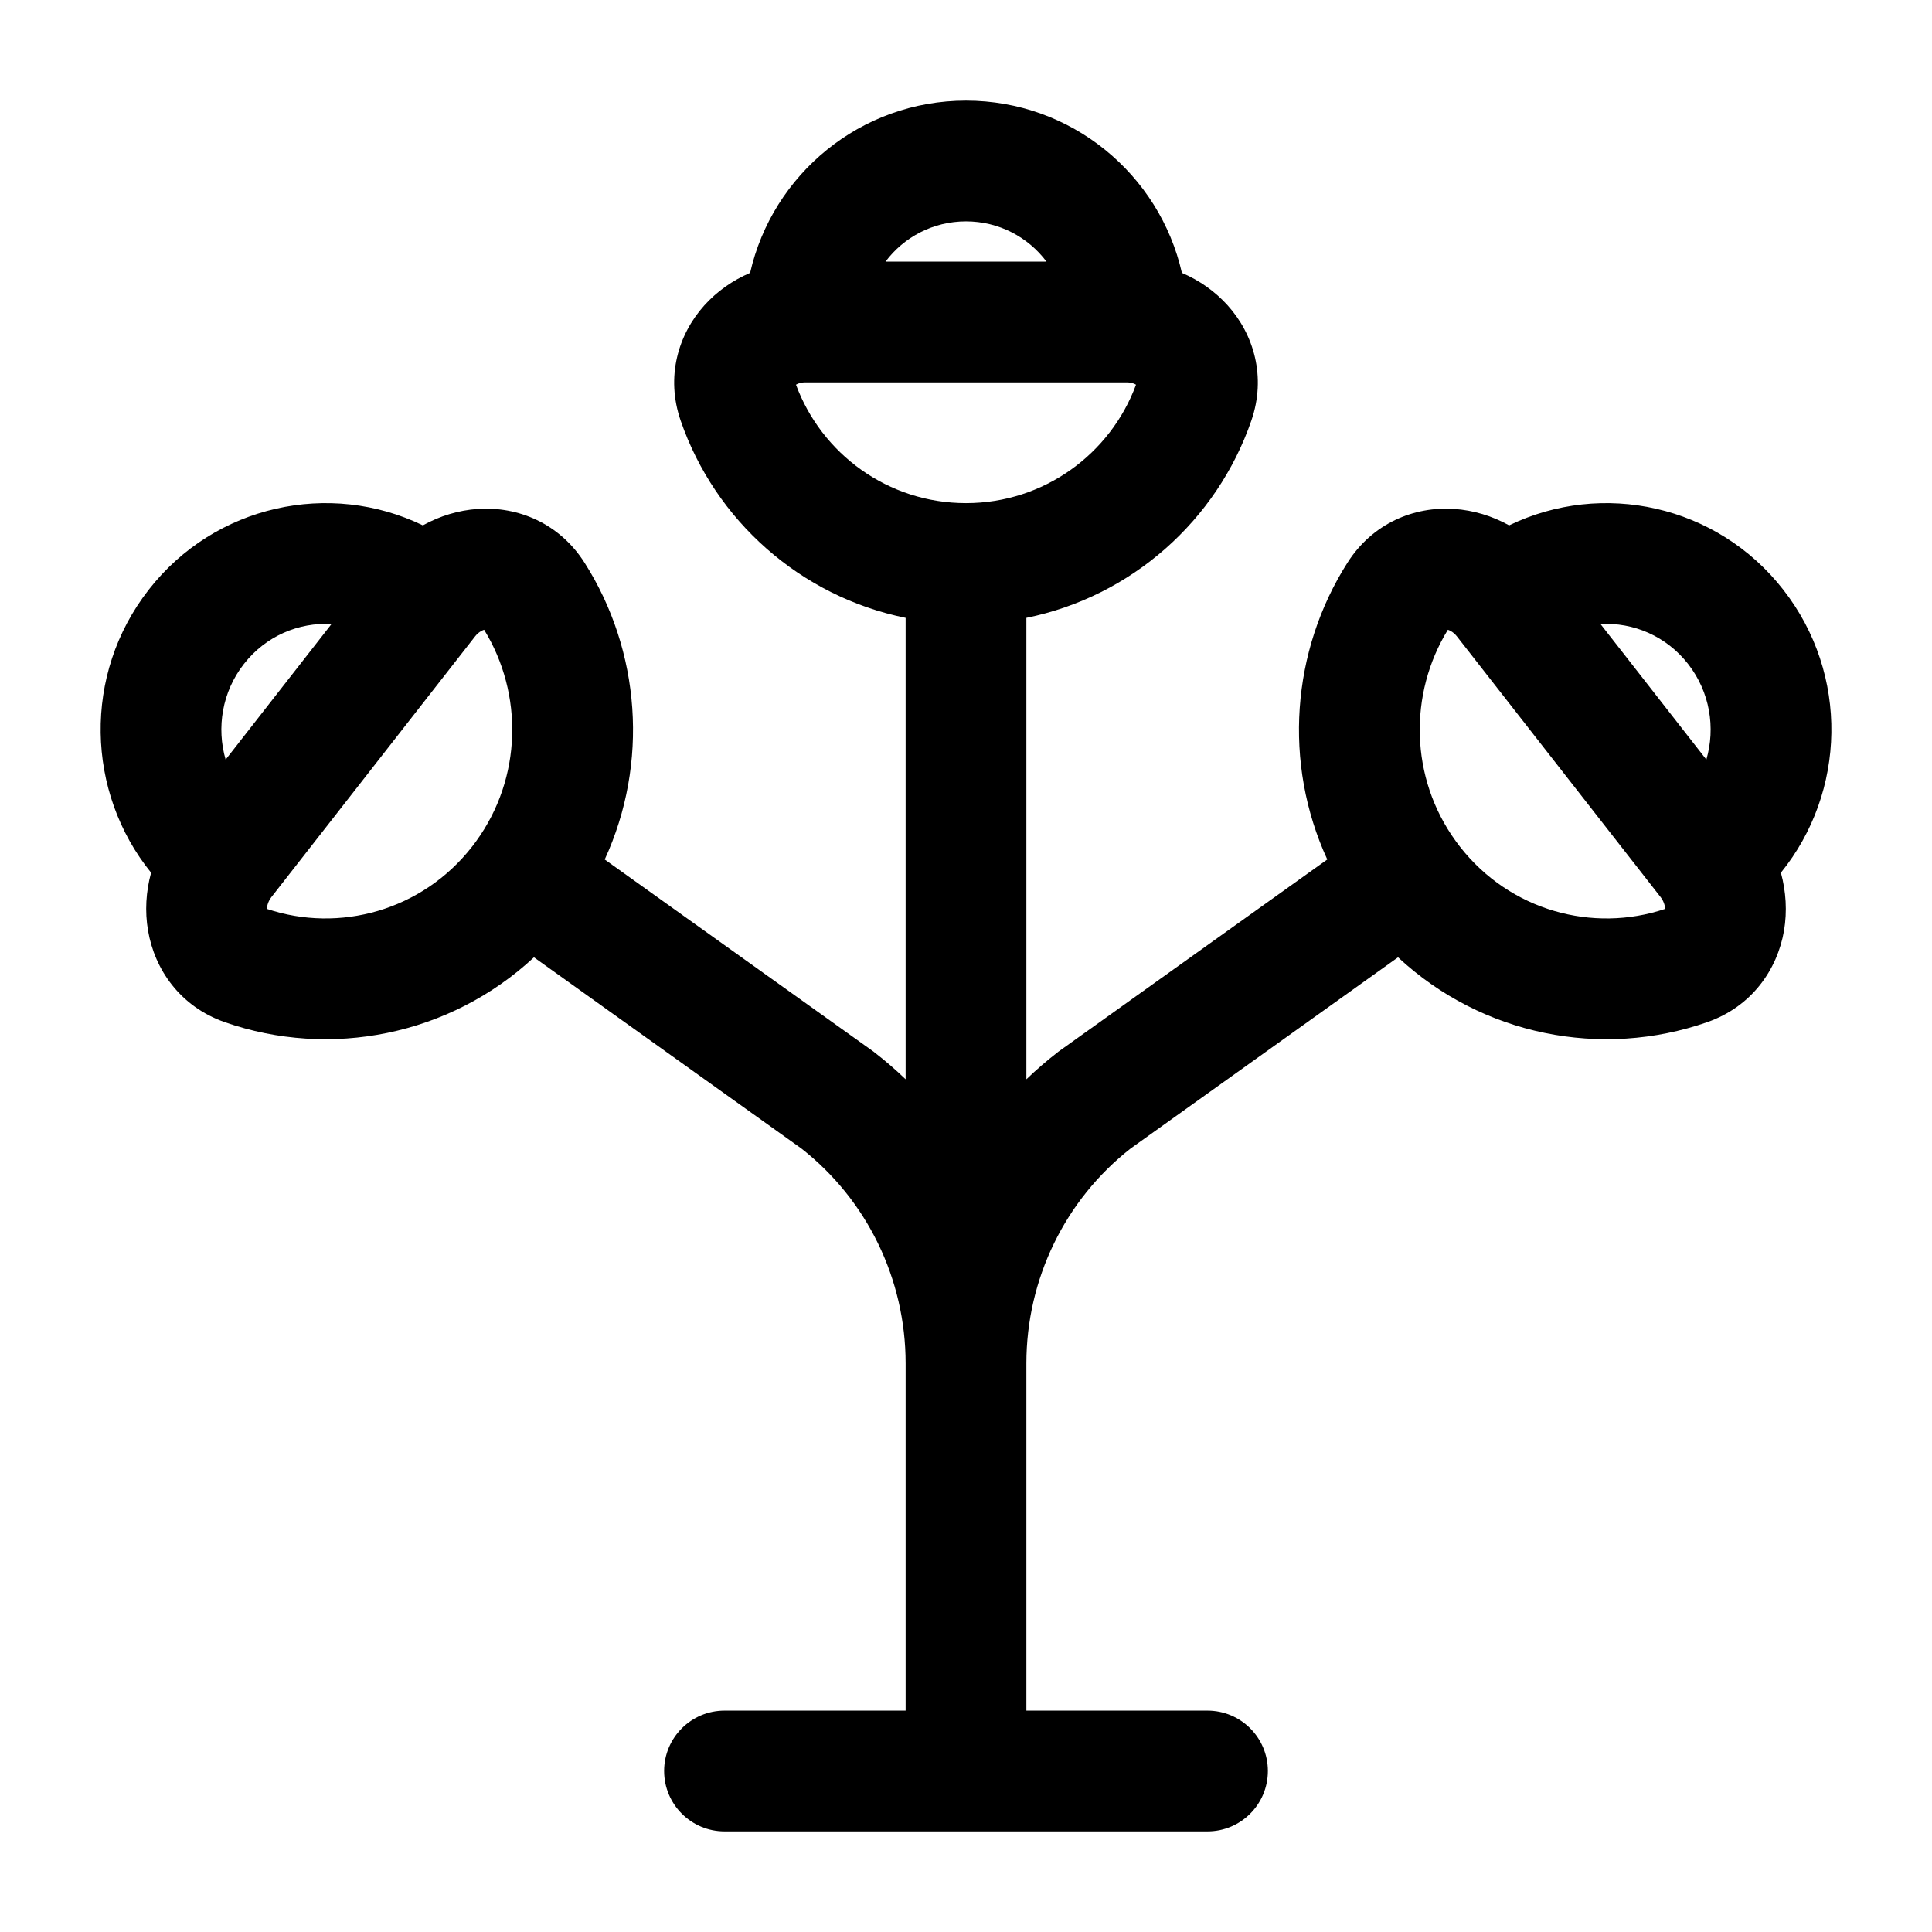 <svg width="24" height="24" viewBox="0 0 24 24" fill="none" xmlns="http://www.w3.org/2000/svg">
<path fill-rule="evenodd" clip-rule="evenodd" d="M9.318 3.39C9.596 2.165 10.691 1.25 12 1.25C13.309 1.25 14.404 2.165 14.682 3.39C14.898 3.482 15.093 3.619 15.25 3.793C15.575 4.154 15.733 4.681 15.544 5.227C15.116 6.465 14.057 7.41 12.75 7.675V13.407C12.872 13.29 13.001 13.178 13.137 13.073L13.148 13.064L16.488 10.677C15.938 9.481 16.042 8.086 16.738 6.991C17.052 6.497 17.569 6.289 18.063 6.322C18.303 6.338 18.536 6.409 18.747 6.526C19.902 5.967 21.328 6.269 22.152 7.325C22.975 8.378 22.933 9.842 22.123 10.841C22.187 11.075 22.202 11.321 22.162 11.56C22.079 12.043 21.763 12.503 21.209 12.697C19.897 13.156 18.411 12.863 17.367 11.892L14.045 14.267C13.23 14.905 12.75 15.89 12.75 16.937V21.25H15C15.414 21.25 15.75 21.586 15.75 22C15.75 22.414 15.414 22.75 15 22.75H9C8.586 22.75 8.25 22.414 8.25 22C8.25 21.586 8.586 21.25 9 21.25H11.25V16.937C11.25 15.89 10.77 14.905 9.955 14.267L6.633 11.892C5.589 12.863 4.103 13.156 2.791 12.697C2.237 12.503 1.921 12.043 1.839 11.56C1.798 11.321 1.813 11.075 1.877 10.841C1.068 9.842 1.025 8.378 1.848 7.325C2.672 6.269 4.098 5.967 5.253 6.526C5.464 6.409 5.697 6.338 5.937 6.322C6.431 6.289 6.948 6.497 7.262 6.991C7.958 8.086 8.062 9.481 7.512 10.677L10.852 13.064L10.863 13.073C10.999 13.178 11.128 13.29 11.25 13.407V7.675C9.943 7.41 8.884 6.465 8.456 5.227C8.267 4.681 8.425 4.154 8.75 3.793C8.907 3.619 9.102 3.482 9.318 3.39ZM11 3.25H13C12.772 2.946 12.409 2.75 12 2.75C11.591 2.75 11.228 2.946 11 3.25ZM4.118 7.752C3.712 7.729 3.302 7.9 3.03 8.248C2.758 8.596 2.688 9.041 2.803 9.436L4.118 7.752ZM21.197 9.436C21.312 9.041 21.242 8.596 20.97 8.248C20.698 7.9 20.288 7.729 19.882 7.752L21.197 9.436ZM9.888 4.779C10.206 5.639 11.032 6.25 12 6.25C12.968 6.25 13.795 5.639 14.112 4.779C14.106 4.775 14.099 4.772 14.091 4.768C14.065 4.757 14.034 4.75 14 4.75H10C9.966 4.75 9.935 4.757 9.909 4.768C9.901 4.772 9.894 4.775 9.888 4.779ZM5.98 7.838C5.954 7.852 5.926 7.874 5.902 7.905L3.37 11.146C3.347 11.176 3.331 11.21 3.323 11.241C3.318 11.261 3.316 11.278 3.316 11.291C4.214 11.592 5.242 11.314 5.864 10.518C5.881 10.496 5.898 10.473 5.915 10.45C6.487 9.661 6.502 8.618 6.014 7.823C6.004 7.826 5.993 7.831 5.98 7.838ZM17.986 7.823C17.498 8.618 17.512 9.661 18.085 10.45C18.102 10.473 18.119 10.496 18.136 10.518C18.758 11.314 19.786 11.592 20.684 11.291C20.684 11.278 20.683 11.261 20.677 11.241C20.669 11.21 20.653 11.176 20.63 11.146L18.098 7.905C18.074 7.874 18.046 7.852 18.02 7.838C18.007 7.831 17.996 7.826 17.986 7.823Z" fill="currentColor"/>
</svg>
